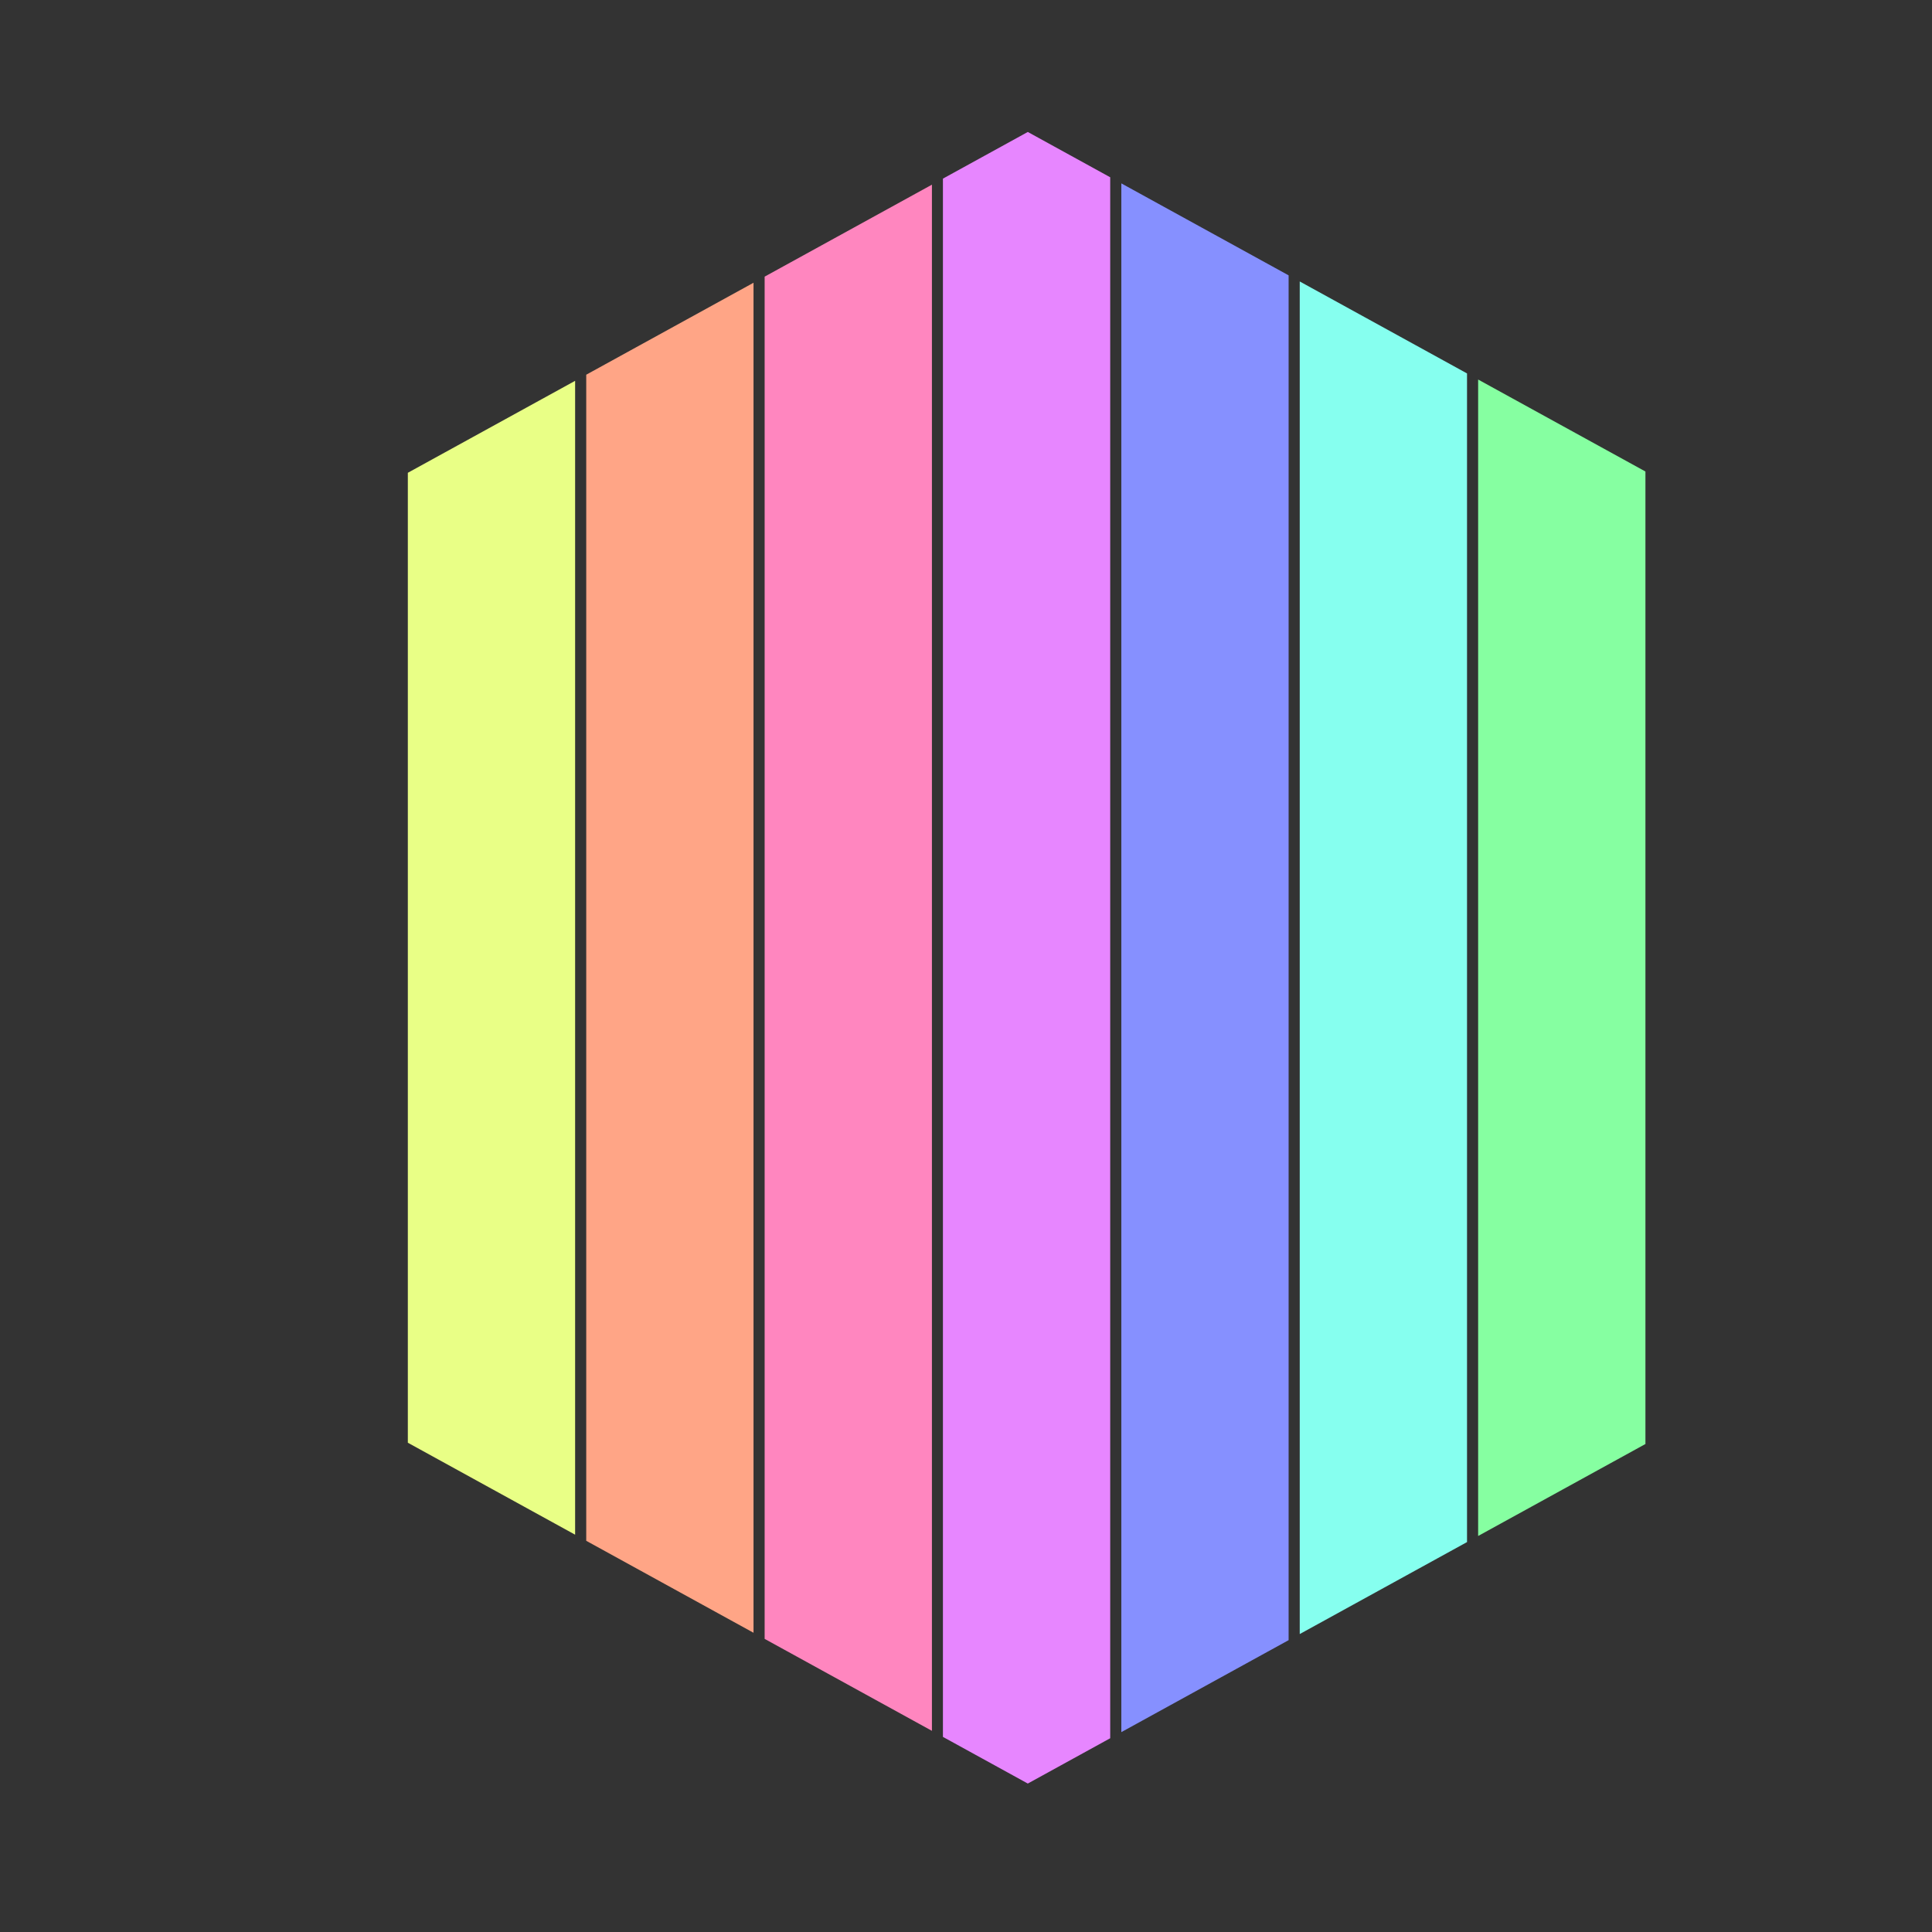 <?xml version="1.0" encoding="UTF-8" standalone="no"?>
<!-- Created with Inkscape (http://www.inkscape.org/) -->

<svg
   xmlns:dc="http://purl.org/dc/elements/1.1/"
   xmlns:cc="http://creativecommons.org/ns#"
   xmlns:rdf="http://www.w3.org/1999/02/22-rdf-syntax-ns#"
   xmlns:svg="http://www.w3.org/2000/svg"
   xmlns="http://www.w3.org/2000/svg"
   xmlns:sodipodi="http://sodipodi.sourceforge.net/DTD/sodipodi-0.dtd"
   xmlns:inkscape="http://www.inkscape.org/namespaces/inkscape"
   width="64"
   height="64"
   viewBox="0 0 16.933 16.933"
   version="1.1"
   id="svg8"
   sodipodi:docname="logo.svg"
   inkscape:export-filename="/home/shay/code/chord/public/favicon.png"
   inkscape:export-xdpi="768"
   inkscape:export-ydpi="768"
   inkscape:version="0.92.5 (2060ec1f9f, 2020-04-08)">
  <rect x="0" y="0" width="16.933" height="16.933" fill="#333333" stroke="none"/>
  <defs
     id="defs2">
    <clipPath
       clipPathUnits="userSpaceOnUse"
       id="clipPath4696">
      <path
         d="m 8.467,15.875 -6.416,-3.704 5e-7,-7.408 6.416,-3.704 6.416,3.704 -1e-6,7.408 z"
         inkscape:randomized="0"
         inkscape:rounded="0"
         inkscape:flatsided="true"
         sodipodi:arg2="2.0943952"
         sodipodi:arg1="1.5707964"
         sodipodi:r2="2.7496307"
         sodipodi:r1="7.4083247"
         sodipodi:cy="8.4666748"
         sodipodi:cx="8.4666681"
         sodipodi:sides="6"
         id="path4698"
         style="opacity:1;fill:none;fill-opacity:1;stroke:#000000;stroke-width:2.117;stroke-linecap:round;stroke-linejoin:miter;stroke-miterlimit:4;stroke-dasharray:none;stroke-dashoffset:28.8;stroke-opacity:1;paint-order:stroke fill markers"
         sodipodi:type="star" />
    </clipPath>
    <clipPath
       clipPathUnits="userSpaceOnUse"
       id="clipPath4700">
      <path
         d="m 8.467,15.875 -6.416,-3.704 5e-7,-7.408 6.416,-3.704 6.416,3.704 -1e-6,7.408 z"
         inkscape:randomized="0"
         inkscape:rounded="0"
         inkscape:flatsided="true"
         sodipodi:arg2="2.0943952"
         sodipodi:arg1="1.5707964"
         sodipodi:r2="2.7496307"
         sodipodi:r1="7.4083247"
         sodipodi:cy="8.4666748"
         sodipodi:cx="8.4666681"
         sodipodi:sides="6"
         id="path4702"
         style="opacity:1;fill:none;fill-opacity:1;stroke:#000000;stroke-width:2.117;stroke-linecap:round;stroke-linejoin:miter;stroke-miterlimit:4;stroke-dasharray:none;stroke-dashoffset:28.8;stroke-opacity:1;paint-order:stroke fill markers"
         sodipodi:type="star" />
    </clipPath>
    <clipPath
       clipPathUnits="userSpaceOnUse"
       id="clipPath4704">
      <path
         d="m 8.467,15.875 -6.416,-3.704 5e-7,-7.408 6.416,-3.704 6.416,3.704 -1e-6,7.408 z"
         inkscape:randomized="0"
         inkscape:rounded="0"
         inkscape:flatsided="true"
         sodipodi:arg2="2.0943952"
         sodipodi:arg1="1.5707964"
         sodipodi:r2="2.7496307"
         sodipodi:r1="7.4083247"
         sodipodi:cy="8.4666748"
         sodipodi:cx="8.4666681"
         sodipodi:sides="6"
         id="path4706"
         style="opacity:1;fill:none;fill-opacity:1;stroke:#000000;stroke-width:2.117;stroke-linecap:round;stroke-linejoin:miter;stroke-miterlimit:4;stroke-dasharray:none;stroke-dashoffset:28.8;stroke-opacity:1;paint-order:stroke fill markers"
         sodipodi:type="star" />
    </clipPath>
    <clipPath
       clipPathUnits="userSpaceOnUse"
       id="clipPath4708">
      <path
         d="m 8.467,15.875 -6.416,-3.704 5e-7,-7.408 6.416,-3.704 6.416,3.704 -1e-6,7.408 z"
         inkscape:randomized="0"
         inkscape:rounded="0"
         inkscape:flatsided="true"
         sodipodi:arg2="2.0943952"
         sodipodi:arg1="1.5707964"
         sodipodi:r2="2.7496307"
         sodipodi:r1="7.4083247"
         sodipodi:cy="8.4666748"
         sodipodi:cx="8.4666681"
         sodipodi:sides="6"
         id="path4710"
         style="opacity:1;fill:none;fill-opacity:1;stroke:#000000;stroke-width:2.117;stroke-linecap:round;stroke-linejoin:miter;stroke-miterlimit:4;stroke-dasharray:none;stroke-dashoffset:28.8;stroke-opacity:1;paint-order:stroke fill markers"
         sodipodi:type="star" />
    </clipPath>
    <clipPath
       clipPathUnits="userSpaceOnUse"
       id="clipPath4712">
      <path
         d="m 8.467,15.875 -6.416,-3.704 5e-7,-7.408 6.416,-3.704 6.416,3.704 -1e-6,7.408 z"
         inkscape:randomized="0"
         inkscape:rounded="0"
         inkscape:flatsided="true"
         sodipodi:arg2="2.0943952"
         sodipodi:arg1="1.5707964"
         sodipodi:r2="2.7496307"
         sodipodi:r1="7.4083247"
         sodipodi:cy="8.4666748"
         sodipodi:cx="8.4666681"
         sodipodi:sides="6"
         id="path4714"
         style="opacity:1;fill:none;fill-opacity:1;stroke:#000000;stroke-width:2.117;stroke-linecap:round;stroke-linejoin:miter;stroke-miterlimit:4;stroke-dasharray:none;stroke-dashoffset:28.8;stroke-opacity:1;paint-order:stroke fill markers"
         sodipodi:type="star" />
    </clipPath>
    <clipPath
       clipPathUnits="userSpaceOnUse"
       id="clipPath4716">
      <path
         d="m 8.467,15.875 -6.416,-3.704 5e-7,-7.408 6.416,-3.704 6.416,3.704 -1e-6,7.408 z"
         inkscape:randomized="0"
         inkscape:rounded="0"
         inkscape:flatsided="true"
         sodipodi:arg2="2.0943952"
         sodipodi:arg1="1.5707964"
         sodipodi:r2="2.7496307"
         sodipodi:r1="7.4083247"
         sodipodi:cy="8.4666748"
         sodipodi:cx="8.4666681"
         sodipodi:sides="6"
         id="path4718"
         style="opacity:1;fill:none;fill-opacity:1;stroke:#000000;stroke-width:2.117;stroke-linecap:round;stroke-linejoin:miter;stroke-miterlimit:4;stroke-dasharray:none;stroke-dashoffset:28.8;stroke-opacity:1;paint-order:stroke fill markers"
         sodipodi:type="star" />
    </clipPath>
    <clipPath
       clipPathUnits="userSpaceOnUse"
       id="clipPath4720">
      <path
         d="m 8.467,15.875 -6.416,-3.704 5e-7,-7.408 6.416,-3.704 6.416,3.704 -1e-6,7.408 z"
         inkscape:randomized="0"
         inkscape:rounded="0"
         inkscape:flatsided="true"
         sodipodi:arg2="2.0943952"
         sodipodi:arg1="1.5707964"
         sodipodi:r2="2.7496307"
         sodipodi:r1="7.4083247"
         sodipodi:cy="8.4666748"
         sodipodi:cx="8.4666681"
         sodipodi:sides="6"
         id="path4722"
         style="opacity:1;fill:none;fill-opacity:1;stroke:#000000;stroke-width:2.117;stroke-linecap:round;stroke-linejoin:miter;stroke-miterlimit:4;stroke-dasharray:none;stroke-dashoffset:28.8;stroke-opacity:1;paint-order:stroke fill markers"
         sodipodi:type="star" />
    </clipPath>
    <mask
       maskUnits="userSpaceOnUse"
       id="mask4747">
      <rect
         style="opacity:1;fill:#ffffff;fill-opacity:1;stroke:none;stroke-width:4.555;stroke-linecap:round;stroke-linejoin:miter;stroke-miterlimit:4;stroke-dasharray:none;stroke-dashoffset:28.8;stroke-opacity:1;paint-order:stroke fill markers"
         id="rect4749"
         width="14.023"
         height="17.755"
         x="-13.758"
         y="279.68"
         transform="scale(-1,1)" />
    </mask>
  </defs>
  <sodipodi:namedview
     id="base"
     pagecolor="#ffffff"
     bordercolor="#666666"
     borderopacity="1.0"
     inkscape:pageopacity="0"
     inkscape:pageshadow="2"
     inkscape:zoom="11.2"
     inkscape:cx="29.558367"
     inkscape:cy="34.293309"
     inkscape:document-units="mm"
     inkscape:current-layer="layer1"
     showgrid="true"
     units="px"
     inkscape:snap-global="false"
     inkscape:window-width="1920"
     inkscape:window-height="995"
     inkscape:window-x="0"
     inkscape:window-y="0"
     inkscape:window-maximized="1"
     inkscape:pagecheckerboard="false">
    <inkscape:grid
       type="xygrid"
       id="grid815"
       spacingx="0.529"
       spacingy="0.529"
       dotted="true" />
  </sodipodi:namedview>
  <g
     inkscape:groupmode="layer"
     id="layer2"
     inkscape:label="Layer 2">
    <rect
       style="opacity:1;fill:#e9ff86;fill-opacity:1;stroke:none;stroke-width:2.008;stroke-linecap:round;stroke-linejoin:miter;stroke-miterlimit:4;stroke-dasharray:none;stroke-dashoffset:28.8;stroke-opacity:1;paint-order:stroke fill markers"
       id="rect4529"
       width="1.429"
       height="16.933"
       x="3.171"
       y="0"
       ry="1.1406819e-07"
       clip-path="url(#clipPath4720)"
       transform="matrix(1.026,0,0,0.977,0.321,0.122)" />
    <rect
       style="opacity:1;fill:#ffa586;fill-opacity:1;stroke:none;stroke-width:2.008;stroke-linecap:round;stroke-linejoin:miter;stroke-miterlimit:4;stroke-dasharray:none;stroke-dashoffset:28.8;stroke-opacity:1;paint-order:stroke fill markers"
       id="rect4529-5"
       width="1.429"
       height="16.933"
       x="4.695"
       y="0"
       ry="1.1406819e-07"
       clip-path="url(#clipPath4716)"
       transform="matrix(1.026,0,0,0.977,0.321,0.122)" />
    <rect
       style="opacity:1;fill:#ff86bf;fill-opacity:1;stroke:none;stroke-width:2.008;stroke-linecap:round;stroke-linejoin:miter;stroke-miterlimit:4;stroke-dasharray:none;stroke-dashoffset:28.8;stroke-opacity:1;paint-order:stroke fill markers"
       id="rect4529-5-3"
       width="1.429"
       height="16.933"
       x="6.219"
       y="0"
       ry="1.1406819e-07"
       clip-path="url(#clipPath4712)"
       transform="matrix(1.026,0,0,0.977,0.321,0.122)" />
    <rect
       style="opacity:1;fill:#e786ff;fill-opacity:1;stroke:none;stroke-width:2.008;stroke-linecap:round;stroke-linejoin:miter;stroke-miterlimit:4;stroke-dasharray:none;stroke-dashoffset:28.8;stroke-opacity:1;paint-order:stroke fill markers"
       id="rect4529-5-3-5"
       width="1.429"
       height="16.933"
       x="7.742"
       y="0"
       ry="1.1406819e-07"
       clip-path="url(#clipPath4708)"
       transform="matrix(1.026,0,0,0.977,0.321,0.122)" />
    <rect
       style="opacity:1;fill:#8690ff;fill-opacity:1;stroke:none;stroke-width:2.008;stroke-linecap:round;stroke-linejoin:miter;stroke-miterlimit:4;stroke-dasharray:none;stroke-dashoffset:28.8;stroke-opacity:1;paint-order:stroke fill markers"
       id="rect4529-5-3-5-6"
       width="1.429"
       height="16.933"
       x="9.266"
       y="0"
       ry="1.1406819e-07"
       clip-path="url(#clipPath4704)"
       transform="matrix(1.026,0,0,0.977,0.321,0.122)" />
    <rect
       style="opacity:1;fill:#86ffa1;fill-opacity:1;stroke:none;stroke-width:2.008;stroke-linecap:round;stroke-linejoin:miter;stroke-miterlimit:4;stroke-dasharray:none;stroke-dashoffset:28.8;stroke-opacity:1;paint-order:stroke fill markers"
       id="rect4529-5-3-5-6-2"
       width="1.429"
       height="16.933"
       x="12.314"
       y="0"
       ry="1.1406819e-07"
       clip-path="url(#clipPath4700)"
       transform="matrix(1.026,0,0,0.977,0.321,0.122)" />
    <rect
       style="opacity:1;fill:#86ffef;fill-opacity:1;stroke:none;stroke-width:2.008;stroke-linecap:round;stroke-linejoin:miter;stroke-miterlimit:4;stroke-dasharray:none;stroke-dashoffset:28.8;stroke-opacity:1;paint-order:stroke fill markers"
       id="rect4529-5-3-5-6-2-9"
       width="1.429"
       height="16.933"
       x="10.79"
       y="0"
       ry="1.1406819e-07"
       clip-path="url(#clipPath4696)"
       transform="matrix(1.026,0,0,0.977,0.321,0.122)" />
  </g>
  <g
     inkscape:label="Layer 1"
     inkscape:groupmode="layer"
     id="layer1"
     transform="translate(0,-280.067)">
    <path
       sodipodi:type="star"
       style="opacity:1;fill:none;fill-opacity:1;stroke:#000000;stroke-width:2.117;stroke-linecap:round;stroke-linejoin:miter;stroke-miterlimit:4;stroke-dasharray:none;stroke-dashoffset:28.8;stroke-opacity:1;paint-order:stroke fill markers"
       id="path4522"
       sodipodi:sides="6"
       sodipodi:cx="8.4666672"
       sodipodi:cy="288.53333"
       sodipodi:r1="7.4083247"
       sodipodi:r2="2.7496307"
       sodipodi:arg1="1.5707964"
       sodipodi:arg2="2.0943952"
       inkscape:flatsided="true"
       inkscape:rounded="0"
       inkscape:randomized="0"
       d="m 8.467,295.942 -6.416,-3.704 5e-7,-7.408 6.416,-3.704 6.416,3.704 -10e-7,7.408 z"
       transform="matrix(1.026,0,0,0.977,0.321,6.485)"
       mask="url(#mask4747)" />
  </g>
</svg>
